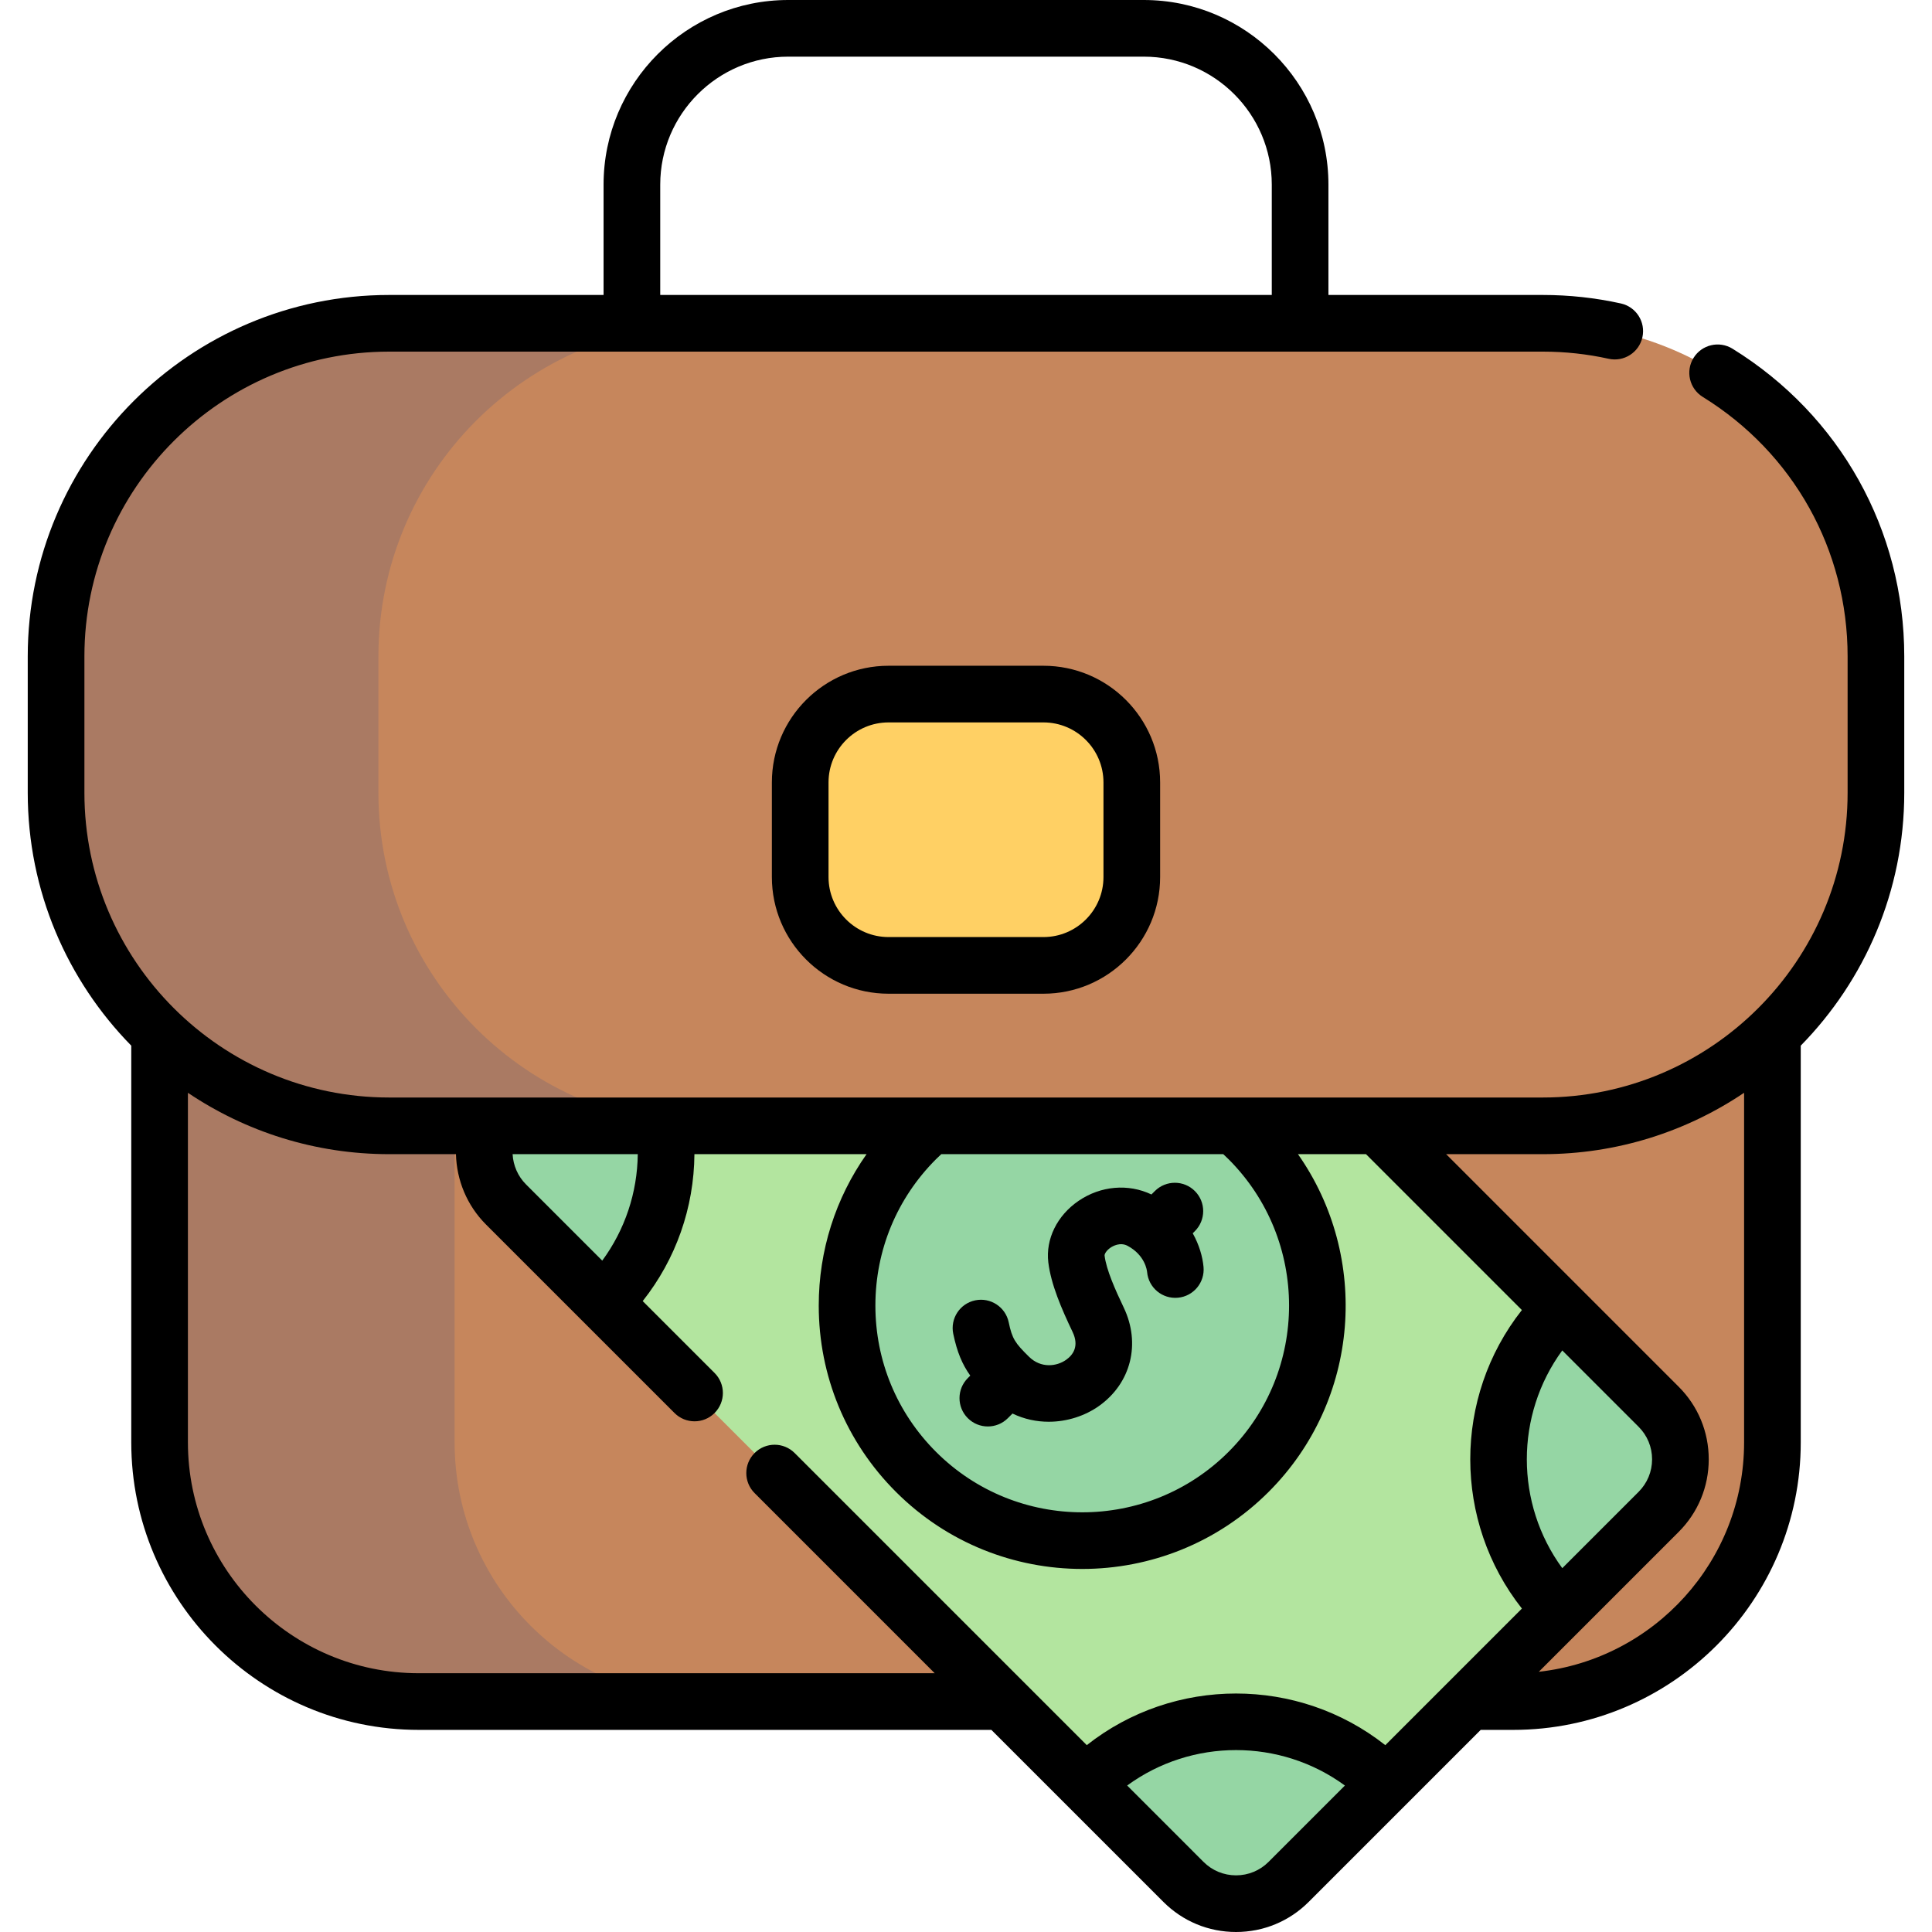 <svg width="200" height="200" viewBox="0 0 200 200" fill="none" xmlns="http://www.w3.org/2000/svg">
<path d="M156.649 176.144H43.352C28.533 176.144 16.52 164.131 16.52 149.312V79.345H183.48V149.312C183.48 164.131 171.467 176.144 156.649 176.144Z" fill="#C6865C"/>
<path d="M73.891 176.146H43.35C28.531 176.146 16.52 164.131 16.52 149.312V79.347H47.061V149.312C47.061 164.131 59.072 176.146 73.891 176.146Z" fill="#AA7A63"/>
<path d="M171.698 156.511L133.399 194.81C130.391 197.818 125.514 197.818 122.506 194.81L52.375 124.679C49.367 121.671 49.367 116.794 52.375 113.786L90.673 75.487C93.681 72.48 98.559 72.48 101.566 75.487L171.697 145.619C174.706 148.626 174.706 153.504 171.698 156.511Z" fill="#B3E59F"/>
<path d="M112.036 159.497C125.483 159.497 136.385 148.596 136.385 135.149C136.385 121.702 125.483 110.801 112.036 110.801C98.589 110.801 87.688 121.702 87.688 135.149C87.688 148.596 98.589 159.497 112.036 159.497Z" fill="#95D6A4"/>
<path d="M143.53 184.679L133.399 194.81C130.391 197.818 125.514 197.818 122.506 194.81L112.375 184.679C120.98 176.075 134.928 176.076 143.53 184.679Z" fill="#95D6A4"/>
<path d="M171.698 156.511L161.567 166.642C152.964 158.04 152.964 144.09 161.567 135.487L171.698 145.618C174.706 148.626 174.706 153.504 171.698 156.511Z" fill="#95D6A4"/>
<path d="M62.506 134.81L52.375 124.679C49.367 121.671 49.367 116.794 52.375 113.786L62.506 103.655C71.111 112.259 71.111 126.205 62.506 134.81Z" fill="#95D6A4"/>
<path d="M159.71 33.467H40.29C21.244 33.467 5.806 48.906 5.806 67.951V82.062C5.806 101.107 21.244 116.546 40.29 116.546H159.71C178.755 116.546 194.194 101.107 194.194 82.062V67.951C194.194 48.906 178.755 33.467 159.71 33.467Z" fill="#C6865C"/>
<path d="M73.656 116.549H40.288C21.246 116.549 5.806 101.109 5.806 82.063V67.952C5.806 48.906 21.246 33.47 40.288 33.47H73.656C54.61 33.47 39.173 48.906 39.173 67.952V82.063C39.173 101.109 54.61 116.549 73.656 116.549Z" fill="#AA7A63"/>
<path d="M108.02 99.936H91.98C86.931 99.936 82.837 95.843 82.837 90.793V80.995C82.837 75.945 86.931 71.852 91.98 71.852H108.02C113.07 71.852 117.163 75.946 117.163 80.995V90.793C117.163 95.843 113.069 99.936 108.02 99.936Z" fill="#FFD064"/>
<path d="M98.681 138.082C99.077 139.975 99.615 141.242 100.442 142.405L100.187 142.661C99.041 143.806 99.041 145.663 100.187 146.808C100.76 147.38 101.51 147.667 102.261 147.667C103.011 147.667 103.762 147.381 104.334 146.808L104.813 146.33C106.029 146.915 107.31 147.179 108.562 147.179C110.488 147.179 112.344 146.559 113.778 145.538C117.086 143.181 118.111 139.09 116.328 135.357C115.445 133.51 114.52 131.426 114.346 129.979C114.326 129.824 114.529 129.452 114.957 129.159C115.177 129.009 115.954 128.552 116.735 128.972C118.539 129.94 118.733 131.512 118.749 131.688C118.897 133.301 120.318 134.489 121.937 134.34C123.55 134.192 124.737 132.764 124.589 131.152C124.491 130.091 124.14 128.865 123.472 127.669L123.695 127.446C124.841 126.301 124.841 124.444 123.695 123.299C122.55 122.154 120.693 122.154 119.548 123.299L119.197 123.651C116.802 122.509 113.942 122.75 111.65 124.315C109.429 125.832 108.231 128.271 108.522 130.683C108.798 132.966 109.893 135.493 111.035 137.884C111.743 139.368 111.067 140.267 110.375 140.76C109.385 141.465 107.757 141.667 106.52 140.447C105.094 139.04 104.783 138.613 104.421 136.882C104.09 135.297 102.535 134.281 100.951 134.612C99.366 134.943 98.349 136.497 98.681 138.082Z" fill="black"/>
<path d="M197.128 67.949C197.128 54.883 190.482 42.977 179.35 36.099C177.973 35.248 176.166 35.673 175.314 37.052C174.463 38.43 174.89 40.236 176.268 41.088C185.658 46.89 191.264 56.932 191.264 67.95V82.065C191.264 99.461 177.109 113.614 159.71 113.614H40.291C22.893 113.614 8.738 99.461 8.738 82.065V67.95C8.738 50.553 22.893 36.4 40.291 36.4H159.71C162.018 36.4 164.311 36.649 166.523 37.14C168.104 37.49 169.671 36.493 170.021 34.912C170.372 33.331 169.375 31.765 167.793 31.414C165.164 30.831 162.445 30.535 159.71 30.535H137.519V19.116C137.519 8.575 128.943 0 118.403 0H81.597C71.056 0 62.481 8.575 62.481 19.116V30.535H40.29C19.657 30.535 2.872 47.319 2.872 67.949V82.064C2.872 92.248 6.964 101.493 13.588 108.246V149.311C13.588 165.724 26.939 179.077 43.35 179.077H102.627L120.436 196.886C122.444 198.894 125.114 200 127.954 200C130.794 200 133.465 198.894 135.473 196.886L153.282 179.077H156.65C173.061 179.077 186.413 165.724 186.413 149.311V108.245C193.036 101.492 197.128 92.248 197.128 82.064V67.949H197.128ZM68.347 19.116C68.347 11.809 74.291 5.865 81.597 5.865H118.403C125.71 5.865 131.654 11.809 131.654 19.116V30.535H68.347V19.116ZM127.181 120.004C135.531 128.355 135.531 141.942 127.181 150.292C118.831 158.642 105.243 158.643 96.893 150.292C92.847 146.247 90.62 140.869 90.62 135.148C90.62 129.428 92.847 124.049 96.892 120.004C97.068 119.829 97.253 119.653 97.441 119.479H126.633C126.82 119.653 127.005 119.828 127.181 120.004ZM54.45 122.606C53.604 121.76 53.127 120.637 53.065 119.479H66.022C65.977 123.466 64.698 127.297 62.345 130.5L54.45 122.606ZM43.35 173.212C30.173 173.212 19.453 162.49 19.453 149.311V113.126C25.413 117.136 32.583 119.479 40.291 119.479H47.201C47.268 122.167 48.342 124.791 50.303 126.753L69.826 146.275C70.398 146.848 71.149 147.134 71.9 147.134C72.65 147.134 73.401 146.848 73.973 146.275C75.119 145.13 75.119 143.274 73.973 142.128L66.533 134.688C69.976 130.341 71.842 125.021 71.887 119.479H89.706C86.493 124.037 84.756 129.457 84.756 135.148C84.756 142.435 87.594 149.286 92.747 154.439C98.066 159.758 105.052 162.417 112.038 162.417C119.025 162.417 126.011 159.758 131.33 154.439C140.831 144.938 141.838 130.117 134.365 119.479H141.409L157.545 135.615C150.419 144.644 150.42 157.49 157.548 166.518L143.407 180.659C134.379 173.53 121.531 173.53 112.503 180.657L82.263 150.417C81.117 149.272 79.261 149.272 78.116 150.417C76.97 151.563 76.97 153.42 78.116 154.564L96.762 173.212H43.35ZM161.727 162.337C156.834 155.653 156.833 146.481 161.725 139.796L169.625 147.696C170.527 148.596 171.023 149.793 171.023 151.066C171.023 152.34 170.526 153.538 169.623 154.441L161.727 162.337ZM131.325 192.739C130.425 193.639 129.228 194.135 127.955 194.135C126.681 194.135 125.484 193.639 124.584 192.739L116.683 184.837C123.368 179.945 132.54 179.945 139.225 184.839L131.325 192.739ZM159.297 173.062L173.771 158.588C175.782 156.578 176.888 153.906 176.888 151.066C176.888 148.225 175.781 145.554 173.771 143.548L149.703 119.479H159.71C167.418 119.479 174.589 117.136 180.548 113.125V149.311C180.548 161.595 171.233 171.741 159.297 173.062Z" fill="black"/>
<path d="M91.98 68.919C85.322 68.919 79.904 74.336 79.904 80.995V90.793C79.904 97.452 85.321 102.869 91.98 102.869H108.02C114.678 102.869 120.096 97.452 120.096 90.793V80.995C120.096 74.336 114.679 68.919 108.02 68.919H91.98ZM114.231 80.995V90.793C114.231 94.218 111.444 97.004 108.02 97.004H91.98C88.556 97.004 85.769 94.217 85.769 90.793V80.995C85.769 77.57 88.556 74.784 91.98 74.784H108.02C111.444 74.784 114.231 77.57 114.231 80.995Z" fill="black"/>
</svg>

